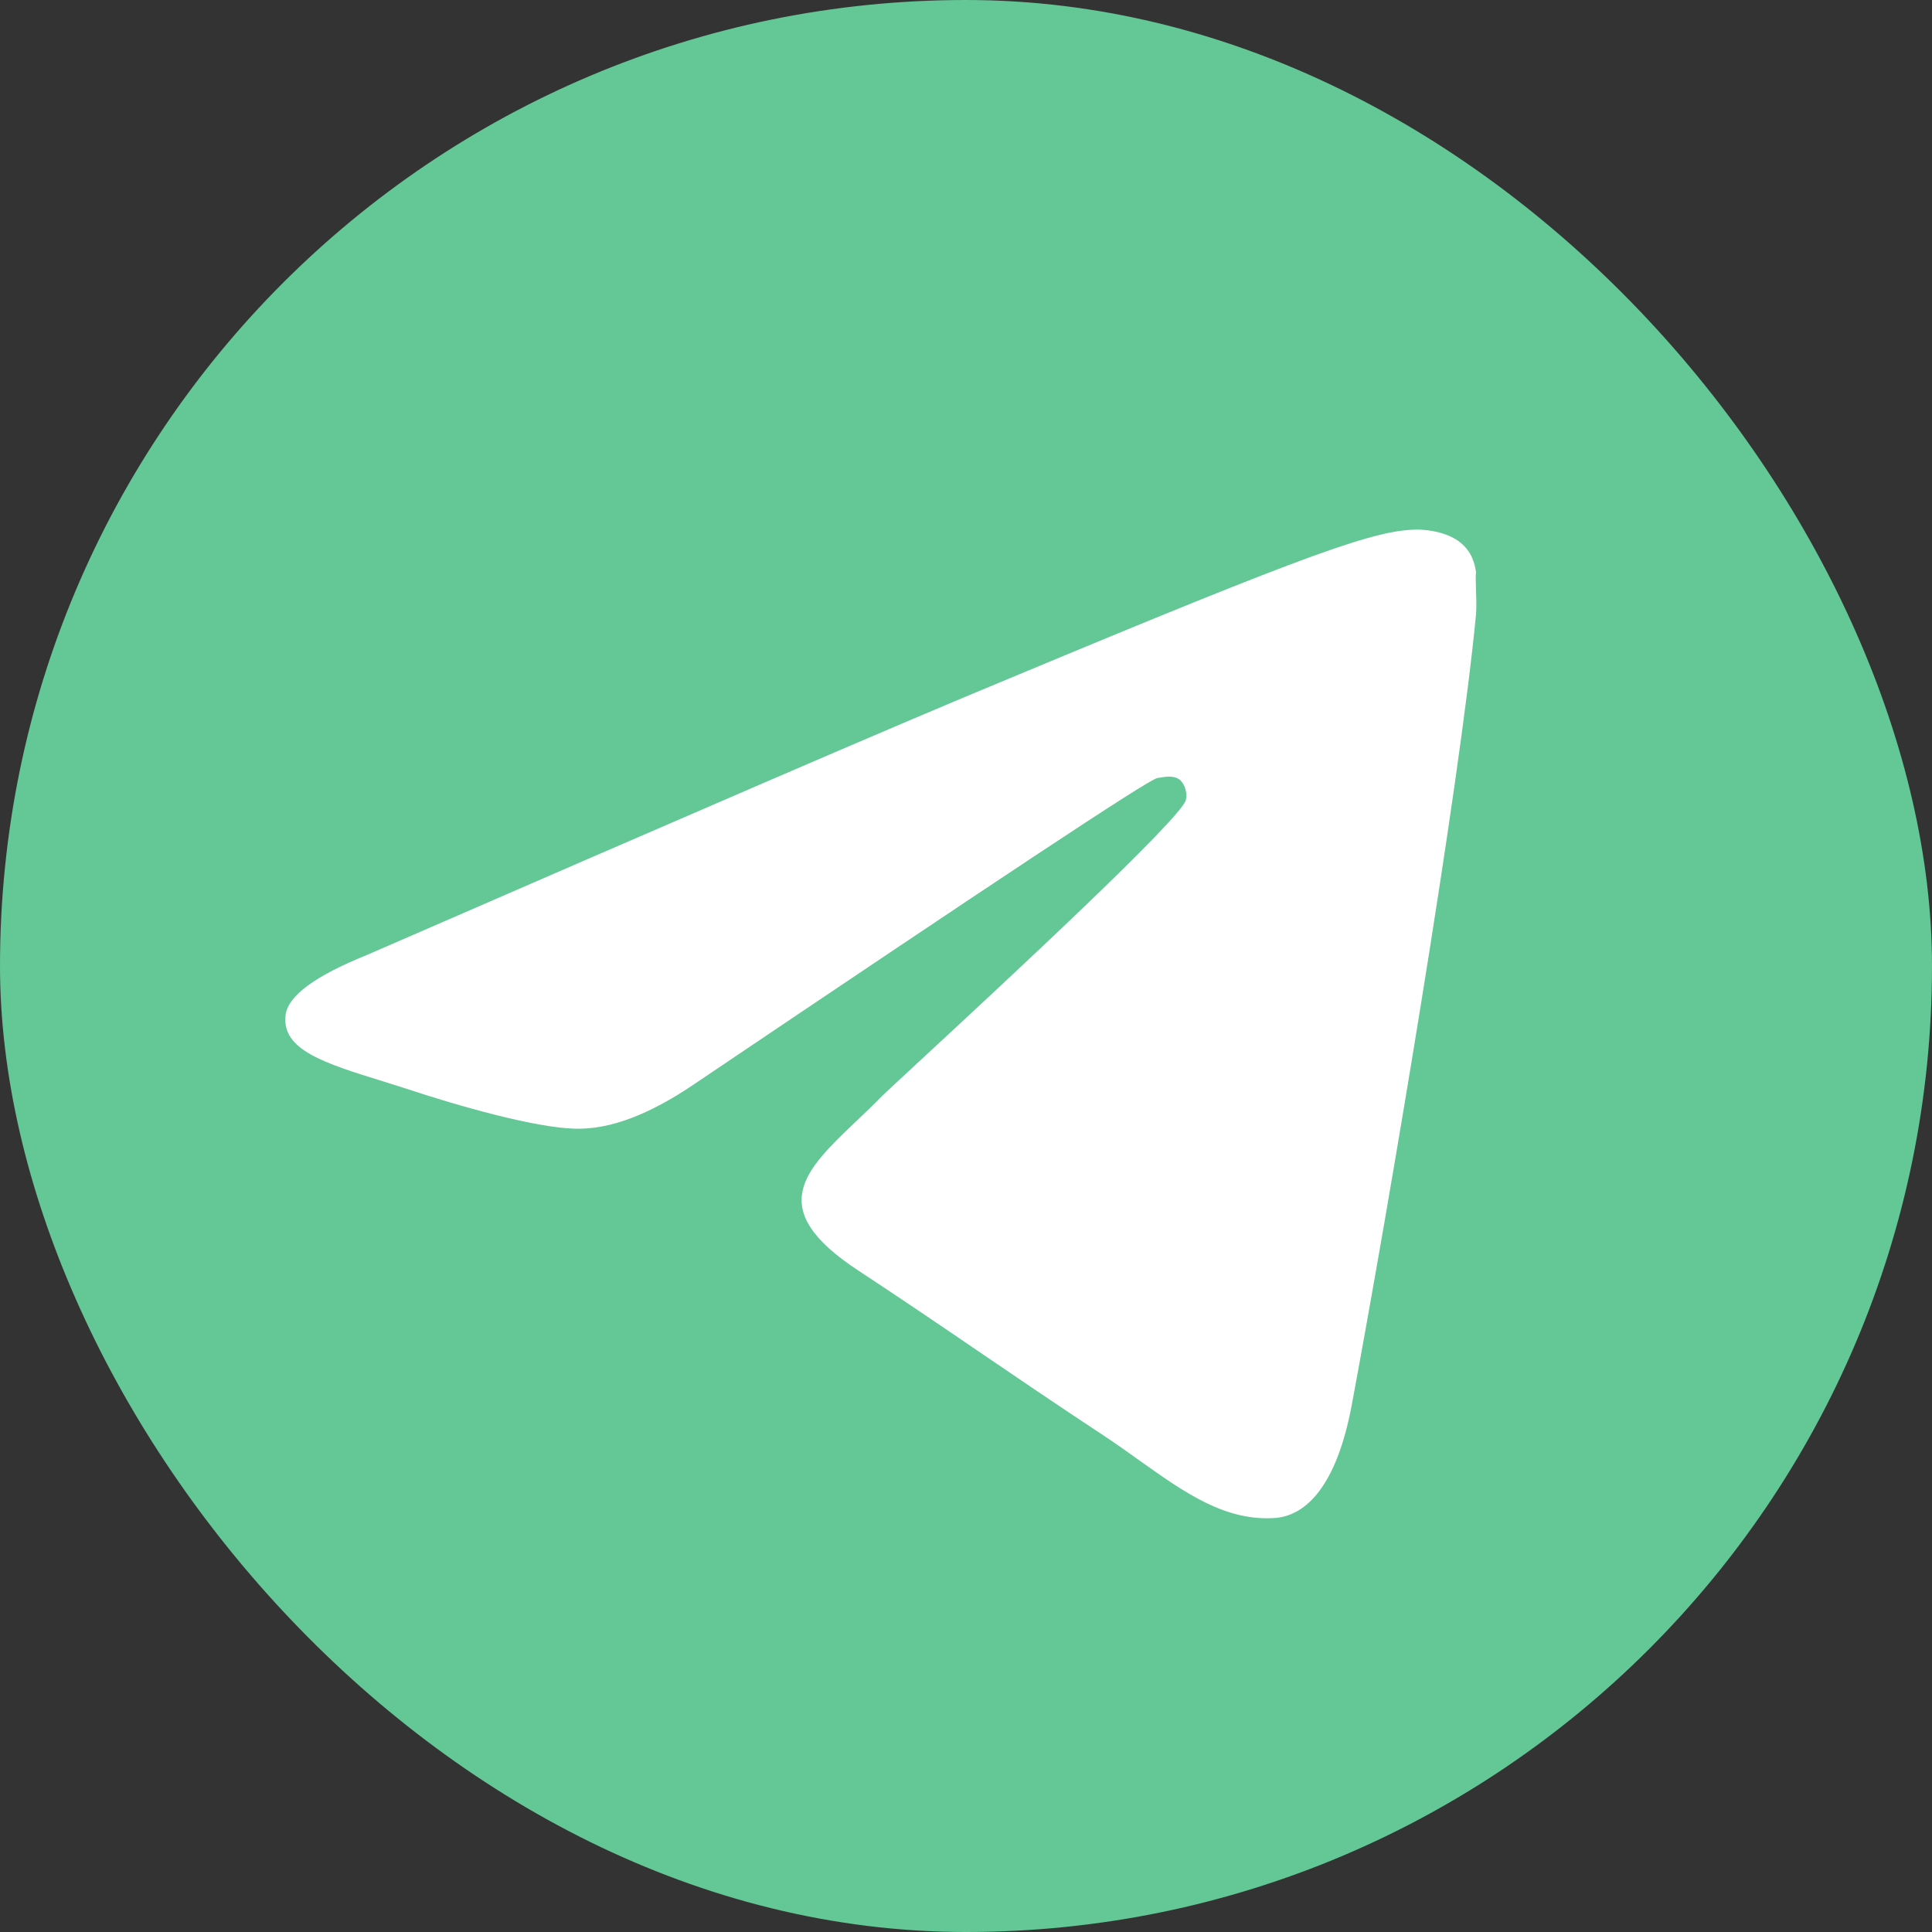 <svg width="24" height="24" viewBox="0 0 24 24" fill="none" xmlns="http://www.w3.org/2000/svg">
<rect x="0" y="0" width="24" height="24" fill="#333333" stroke="none"/>
<g clip-path="url(#clip0_529_428)">
<rect width="24" height="24" rx="12" fill="#63C796"/>
<path fill-rule="evenodd" clip-rule="evenodd" d="M18.336 7.63C18.131 9.788 17.244 15.031 16.793 17.448C16.602 18.473 16.22 18.814 15.864 18.855C15.231 18.91 14.72 18.545 14.15 18.139C14.007 18.037 13.86 17.932 13.707 17.831C13.103 17.433 12.63 17.11 12.161 16.791C11.698 16.475 11.239 16.163 10.662 15.783C9.492 15.015 9.989 14.543 10.648 13.917C10.751 13.819 10.857 13.718 10.962 13.611C11.004 13.569 11.186 13.401 11.448 13.158C12.461 12.22 14.677 10.166 14.731 9.938C14.741 9.895 14.739 9.85 14.727 9.807C14.716 9.764 14.693 9.725 14.663 9.692C14.59 9.632 14.496 9.646 14.409 9.66C14.398 9.662 14.387 9.663 14.376 9.665C14.253 9.692 12.341 10.962 8.613 13.475C8.067 13.844 7.576 14.035 7.139 14.021C6.647 14.007 5.719 13.748 5.022 13.516C4.933 13.488 4.846 13.461 4.762 13.434C4.031 13.208 3.498 13.043 3.547 12.614C3.575 12.369 3.916 12.123 4.558 11.863C8.545 10.129 11.194 8.982 12.519 8.436C16.315 6.852 17.093 6.579 17.612 6.579C17.722 6.579 17.981 6.606 18.145 6.743C18.281 6.852 18.322 7.002 18.336 7.111C18.33 7.15 18.332 7.226 18.335 7.315C18.339 7.414 18.343 7.53 18.336 7.63Z" fill="white"/>
</g>
<defs>
<clipPath id="clip0_529_428">
<rect width="24" height="24" rx="12" fill="white"/>
</clipPath>
</defs>
</svg>
